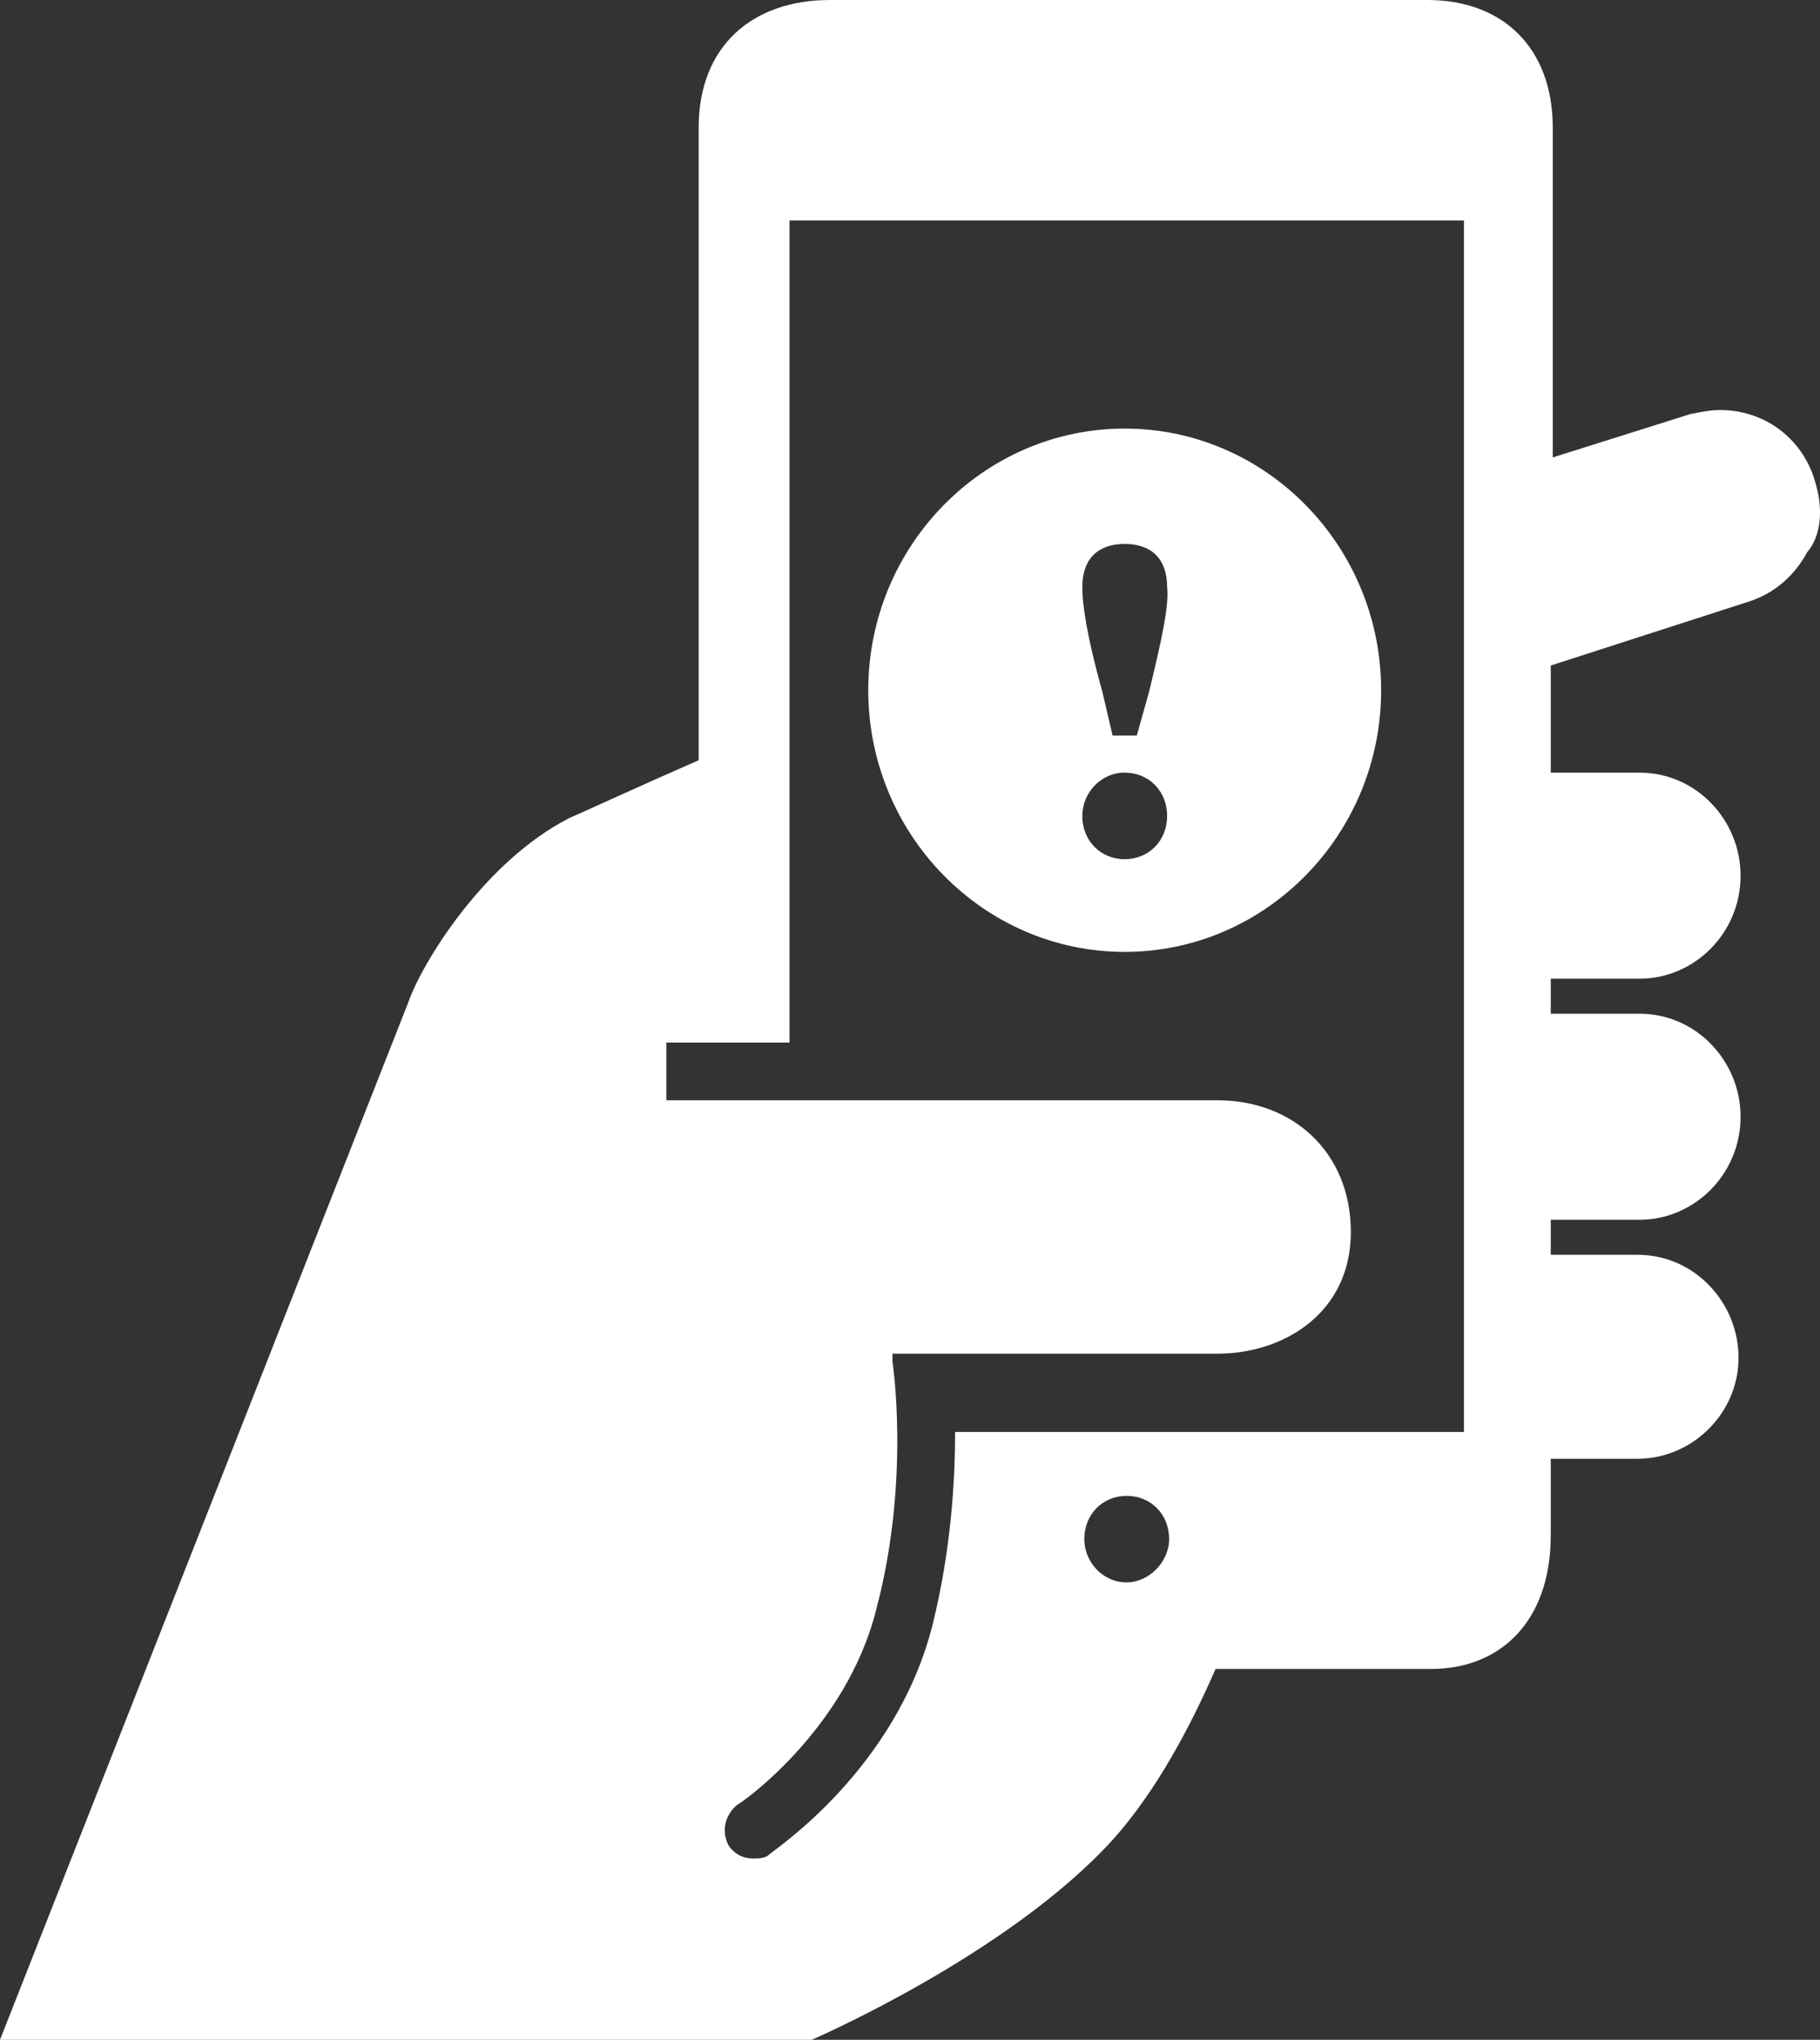 <svg width="58" height="65" viewBox="0 0 58 65" fill="none" xmlns="http://www.w3.org/2000/svg">
<rect x="0" y="0" width="58" height="65" fill="#333333" stroke="none"/>
<path d="M57.849 15.364C57.463 13.985 56.241 13.066 54.825 13.066C54.503 13.066 54.182 13.131 53.86 13.197L49.484 14.576V4.071C49.484 1.51 47.875 0 45.495 0H26.447C24.002 0 22.265 1.444 22.265 4.071V24.227C20.012 25.212 18.468 25.934 18.146 26.066C15.444 27.444 13.449 30.662 12.998 31.975C12.484 33.288 0 65 0 65H25.868C25.868 65 32.11 62.308 35.456 58.631C36.872 57.056 37.966 54.955 38.738 53.182H45.623C47.747 53.182 49.42 51.737 49.42 48.914V46.485H52.187C53.924 46.485 55.404 45.04 55.404 43.268C55.404 41.495 53.989 39.985 52.187 39.985H49.42V38.869H52.251C53.989 38.869 55.469 37.424 55.469 35.586C55.469 33.813 54.053 32.303 52.251 32.303H49.42V31.187H52.251C53.989 31.187 55.469 29.742 55.469 27.904C55.469 26.131 54.053 24.621 52.251 24.621H49.42V21.207L55.726 19.172C56.562 18.909 57.206 18.318 57.592 17.596C58.042 17.071 58.107 16.217 57.849 15.364ZM35.907 50.424C35.134 50.424 34.555 49.768 34.555 49.045C34.555 48.258 35.134 47.667 35.907 47.667C36.679 47.667 37.258 48.258 37.258 49.045C37.258 49.768 36.614 50.424 35.907 50.424ZM46.653 45.631H30.437C30.437 47.207 30.308 49.374 29.729 51.737C28.571 56.399 24.645 58.96 24.517 59.091C24.388 59.222 24.195 59.222 24.002 59.222C23.68 59.222 23.423 59.091 23.23 58.828C22.973 58.369 23.101 57.843 23.487 57.515C23.552 57.515 26.962 55.151 27.927 51.278C29.021 47.141 28.442 43.399 28.442 43.399C28.442 43.333 28.442 43.268 28.442 43.136H38.802C40.926 43.136 43.049 41.823 43.049 39.263C43.049 36.702 41.183 35.061 38.802 35.061H21.235V33.222H25.16V7.025H46.653V45.631Z" fill="white"/>
<path d="M35.842 13.657C31.338 13.657 27.67 17.399 27.67 21.995C27.67 26.591 31.338 30.333 35.842 30.333C40.347 30.333 44.014 26.591 44.014 21.995C44.014 17.399 40.347 13.657 35.842 13.657ZM35.842 27.379C35.07 27.379 34.491 26.788 34.491 26C34.491 25.278 35.07 24.621 35.842 24.621C36.614 24.621 37.194 25.212 37.194 26C37.194 26.788 36.614 27.379 35.842 27.379ZM36.614 22.061L36.228 23.439H35.456L35.134 22.061C34.62 20.222 34.491 19.237 34.491 18.712C34.491 17.793 35.006 17.333 35.842 17.333C36.679 17.333 37.194 17.793 37.194 18.712C37.258 19.237 37.065 20.222 36.614 22.061Z" fill="white"/>
</svg>
